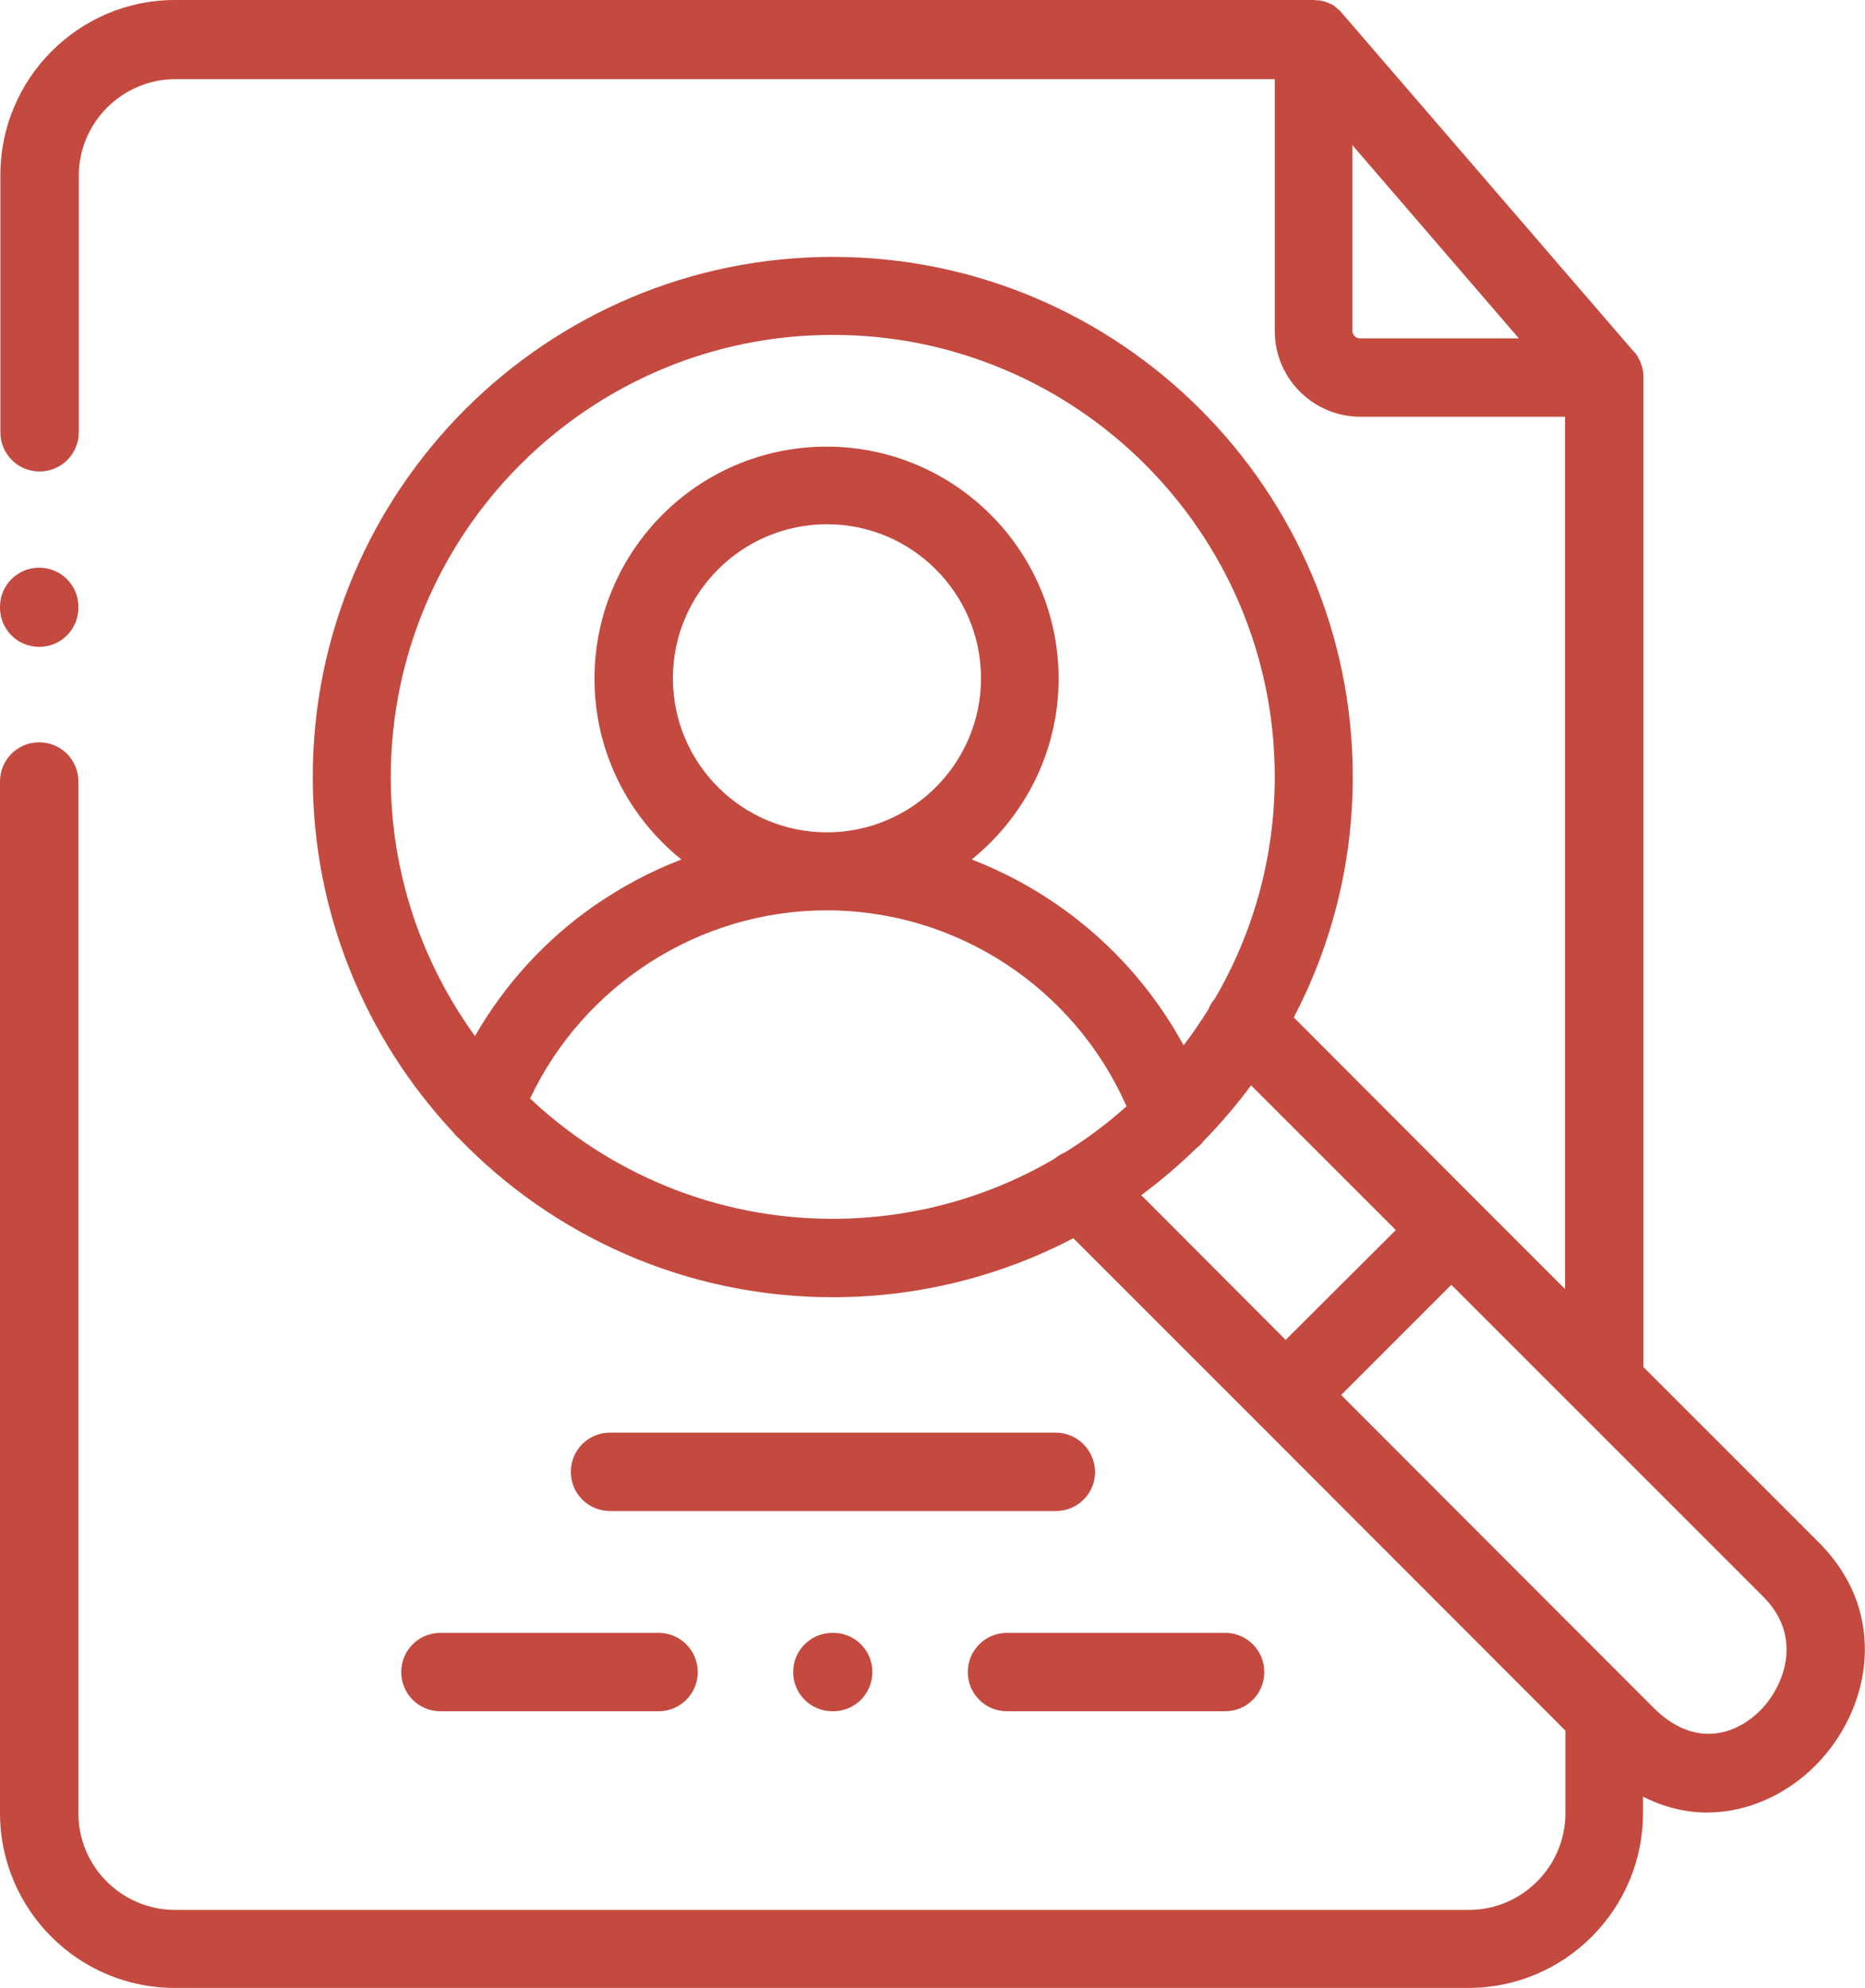 <?xml version="1.0" encoding="utf-8"?>
<!-- Generator: Adobe Illustrator 24.0.1, SVG Export Plug-In . SVG Version: 6.00 Build 0)  -->
<svg version="1.1" id="Layer_1" xmlns="http://www.w3.org/2000/svg" xmlns:xlink="http://www.w3.org/1999/xlink" x="0px" y="0px"
	 viewBox="0 0 480.6 512.3" style="enable-background:new 0 0 480.6 512.3;" xml:space="preserve">
<style type="text/css">
	.st0{fill:#C4493F;}
</style>
<path class="st0" d="M272,369.2H157.2c-5.6,0-10.1,4.5-10.1,10.1s4.5,10.1,10.1,10.1h114.9c5.6,0,10.1-4.5,10.1-10.1
	C282.1,373.7,277.6,369.2,272,369.2z"/>
<path class="st0" d="M103.4,430.9c0,5.6,4.5,10.1,10.1,10.1h56.2c5.6,0,10.1-4.5,10.1-10.1s-4.5-10.1-10.1-10.1h-56.2
	C107.9,420.8,103.4,425.3,103.4,430.9z"/>
<path class="st0" d="M249.4,430.9c0,5.6,4.5,10.1,10.1,10.1h56.2c5.6,0,10.1-4.5,10.1-10.1s-4.5-10.1-10.1-10.1h-56.2
	C253.9,420.8,249.4,425.3,249.4,430.9z"/>
<path class="st0" d="M214.5,420.8c-5.6,0-10.1,4.5-10.1,10.1s4.5,10.1,10.1,10.1h0.2c5.6,0,10.1-4.5,10.1-10.1s-4.5-10.1-10.1-10.1
	H214.5z"/>
<path class="st0" d="M10.1,166.7c5.6,0,10.1-4.5,10.1-10.1v-0.2c0-5.6-4.5-10.1-10.1-10.1S0,150.8,0,156.4v0.2
	C0,162.2,4.5,166.7,10.1,166.7z"/>
<path class="st0" d="M468.7,397.5l-45.2-45.2V97.2c0-0.3,0-0.6,0-1c0-0.1,0-0.3-0.1-0.4c0-0.2,0-0.4-0.1-0.5c0-0.2-0.1-0.3-0.1-0.5
	c0-0.1-0.1-0.3-0.1-0.4c0-0.2-0.1-0.3-0.2-0.5c0-0.1-0.1-0.3-0.1-0.4c-0.1-0.2-0.1-0.3-0.2-0.5c-0.1-0.1-0.1-0.3-0.2-0.4
	s-0.2-0.3-0.2-0.4c-0.1-0.1-0.2-0.3-0.2-0.4c-0.1-0.1-0.2-0.3-0.3-0.4c-0.1-0.1-0.2-0.3-0.3-0.4c-0.1-0.1-0.2-0.2-0.3-0.3
	c0,0,0-0.1-0.1-0.1l-75-87c-0.1-0.1-0.1-0.1-0.2-0.2c-0.1-0.2-0.3-0.3-0.4-0.5c-0.1-0.1-0.2-0.2-0.3-0.3c-0.2-0.1-0.3-0.3-0.5-0.4
	c-0.1-0.1-0.2-0.2-0.3-0.3c-0.2-0.1-0.3-0.2-0.5-0.4c-0.1-0.1-0.2-0.1-0.3-0.2c-0.2-0.1-0.4-0.2-0.6-0.3c-0.1,0-0.2-0.1-0.3-0.1
	c-0.2-0.1-0.5-0.2-0.7-0.3c-0.1,0-0.2-0.1-0.3-0.1c-0.3-0.1-0.5-0.2-0.8-0.2c-0.1,0-0.2,0-0.2-0.1c-0.3-0.1-0.6-0.1-0.8-0.1
	c-0.1,0-0.1,0-0.2,0c-0.4,0-0.7-0.1-1.1-0.1H45.1c-24.8,0-45,20.2-45,45.1v66.3c0,5.6,4.5,10.1,10.1,10.1s10.1-4.5,10.1-10.1V45.3
	c0-13.7,11.2-24.9,24.9-24.9h283.3v64.9c0,12.2,9.9,22.1,22.1,22.1h52.7v224.8l-22.1-22.1c-0.1-0.1-0.1-0.1-0.2-0.2
	s-0.1-0.1-0.2-0.2l-47.4-47.5c9.7-18.6,15.2-39.6,15.2-62c0-73.9-60.1-134-134-134s-134,60.1-134,134c0,35.3,13.7,67.4,36,91.4
	c0.5,0.6,1,1.2,1.6,1.7c24.4,25.3,58.6,41,96.4,41c22.3,0,43.4-5.5,62-15.2l47.5,47.5c0.1,0.1,0.1,0.1,0.2,0.2s0.1,0.1,0.2,0.2
	l78.9,79v21.3c0,13.7-11.2,24.9-24.9,24.9H45.1c-13.7,0-24.9-11.2-24.9-24.9V201.4c0-5.6-4.5-10.1-10.1-10.1S0,195.8,0,201.4v265.8
	c0,24.9,20.2,45.1,45,45.1h333.4c24.8,0,45-20.2,45-45.1V463c5.5,2.8,11.1,4.1,16.5,4.1c10.7,0,20.7-4.9,27.8-12
	C482,440.9,487.1,415.9,468.7,397.5L468.7,397.5z M348.5,85.3V37.4l42.9,49.8h-41C349.4,87.2,348.5,86.3,348.5,85.3z M214.6,86.3
	c62.8,0,113.9,51.1,113.9,113.9c0,20.8-5.6,40.3-15.4,57.1c-0.7,0.8-1.3,1.8-1.7,2.8c-2,3.2-4.1,6.3-6.4,9.3
	c-12-22.1-31.5-39-54.6-47.9c13.6-11,22.4-27.8,22.4-46.6c0-33-26.8-59.8-59.8-59.8s-59.8,26.8-59.8,59.8c0,18.8,8.7,35.6,22.4,46.6
	c-7.9,3-15.5,7.1-22.6,12c-12.7,8.9-23,20.3-30.6,33.5c-13.6-18.8-21.7-41.8-21.7-66.7C100.7,137.4,151.8,86.3,214.6,86.3
	L214.6,86.3z M173.4,174.8c0-21.9,17.8-39.7,39.7-39.7s39.7,17.8,39.7,39.7s-17.8,39.7-39.7,39.7S173.4,196.7,173.4,174.8
	L173.4,174.8z M136.6,283.1c13.8-29.3,43.7-48.5,76.4-48.5c33.7,0,63.9,20.1,77.3,50.5c-4.9,4.4-10.2,8.4-15.9,11.9
	c-1,0.4-1.9,1-2.8,1.7c-16.8,9.8-36.3,15.4-57.1,15.4C184.5,314.1,157,302.3,136.6,283.1L136.6,283.1z M308.4,295.8
	c0.7-0.5,1.3-1.1,1.8-1.8c4.4-4.5,8.5-9.3,12.2-14.3l37.3,37.3l-28.4,28.3L294.1,308C299.1,304.3,303.9,300.2,308.4,295.8
	L308.4,295.8z M453.6,440.8c-6.5,6.5-17.1,9.7-27.5-0.7l-80.5-80.6l28.4-28.4l32.2,32.2c0.1,0.1,0.3,0.3,0.4,0.4l48,48
	C464.8,422.1,459.6,434.8,453.6,440.8L453.6,440.8z"/>
</svg>
